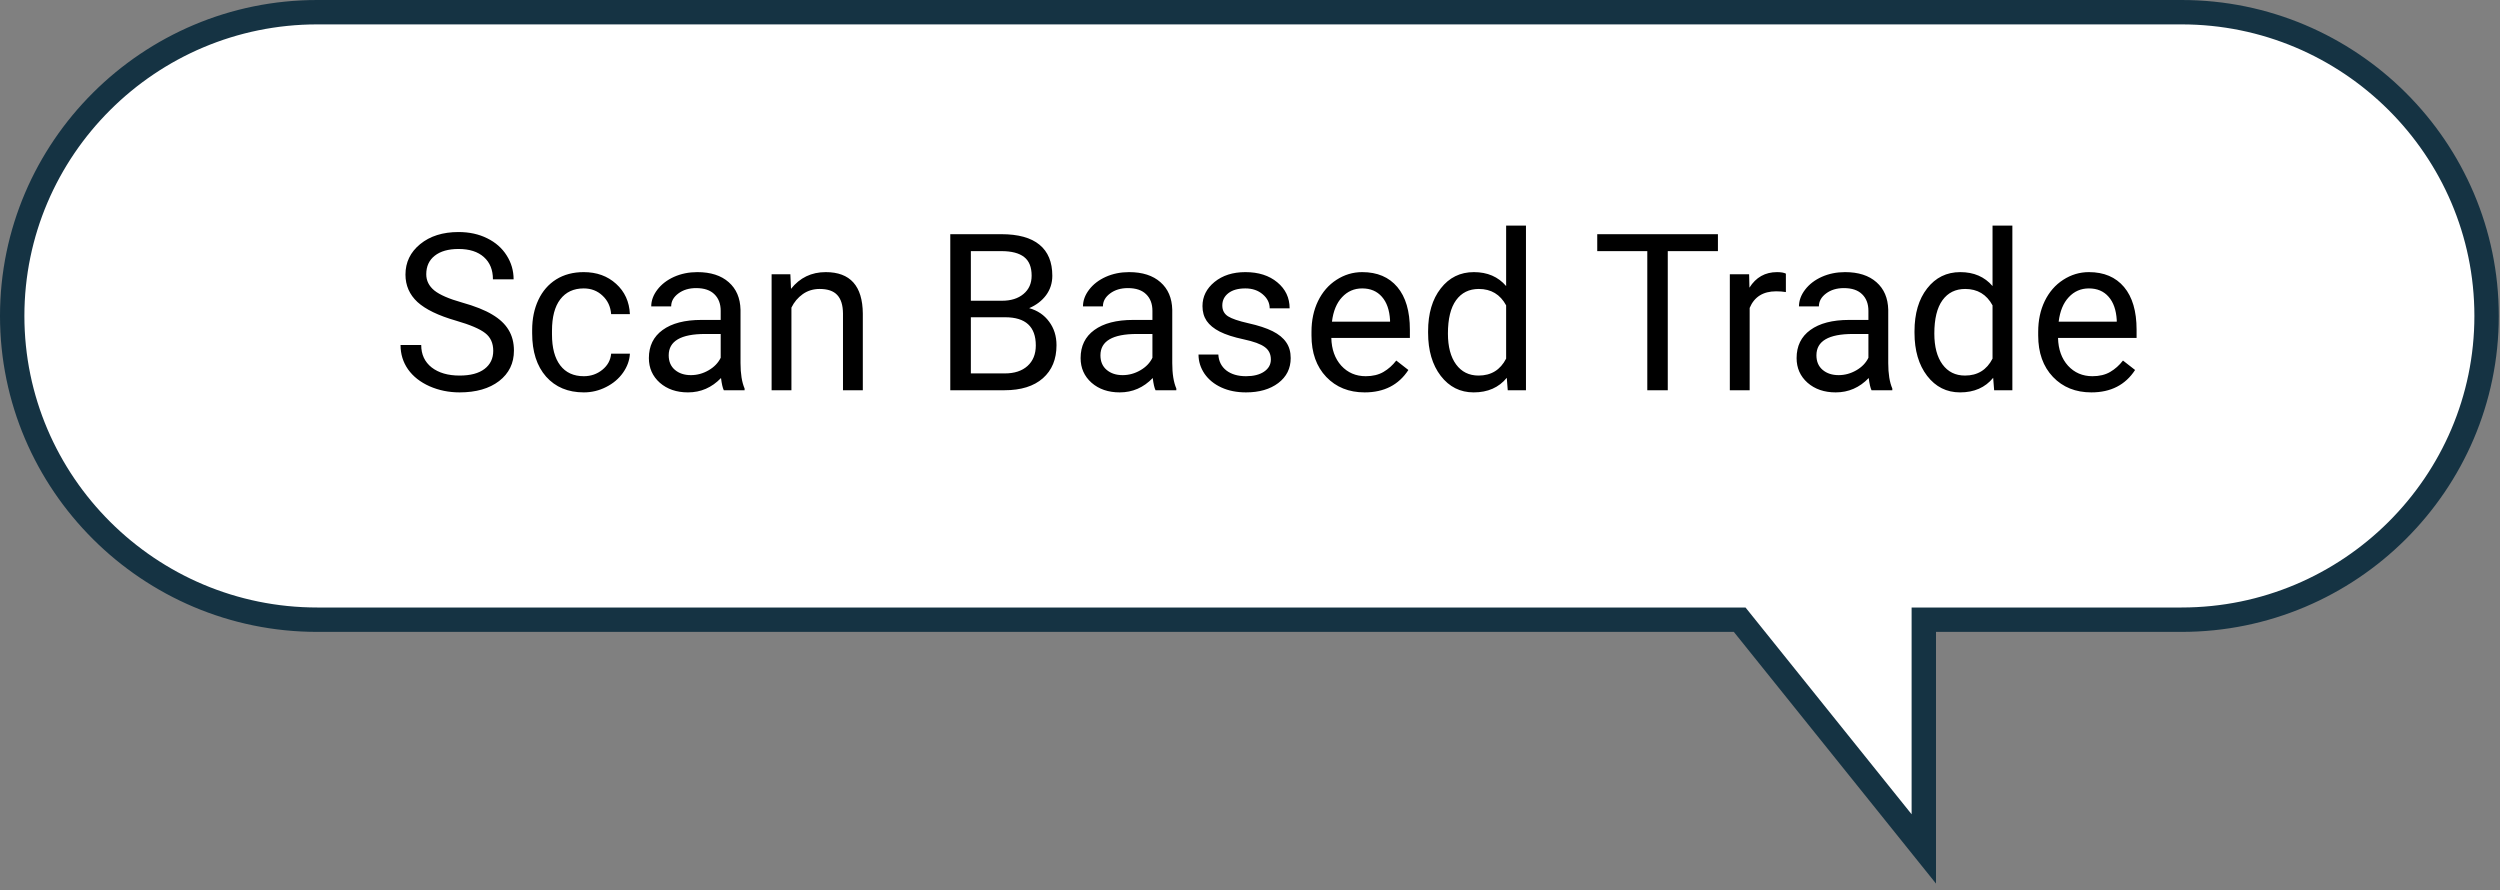 <svg width="205" height="73" viewBox="0 0 205 73" fill="none" xmlns="http://www.w3.org/2000/svg">
<rect x="0" y="0" width="205" height="73" fill="#808080" stroke="none"/>
<path d="M178.891 1H26.009C12.23 1 1 12.185 1 25.907C1 39.63 12.23 50.815 26.009 50.815H142.653L157.752 69.612V50.815H178.891C192.67 50.815 203.9 39.63 203.9 25.907C203.9 12.185 192.67 1 178.891 1Z" fill="white" stroke="#153343" stroke-width="2" stroke-miterlimit="10"/>
<path d="M37.397 26.296C35.949 25.88 34.895 25.37 34.232 24.767C33.576 24.157 33.248 23.407 33.248 22.517C33.248 21.509 33.649 20.677 34.452 20.02C35.261 19.358 36.31 19.027 37.599 19.027C38.477 19.027 39.26 19.197 39.945 19.537C40.637 19.877 41.17 20.346 41.545 20.943C41.926 21.541 42.116 22.194 42.116 22.903H40.42C40.42 22.13 40.174 21.523 39.682 21.084C39.19 20.639 38.495 20.416 37.599 20.416C36.767 20.416 36.116 20.601 35.648 20.97C35.185 21.333 34.953 21.84 34.953 22.49C34.953 23.012 35.173 23.454 35.612 23.817C36.058 24.175 36.81 24.503 37.871 24.802C38.938 25.101 39.77 25.432 40.367 25.795C40.971 26.152 41.416 26.571 41.703 27.052C41.996 27.532 42.143 28.098 42.143 28.748C42.143 29.785 41.738 30.617 40.93 31.244C40.121 31.865 39.04 32.176 37.687 32.176C36.808 32.176 35.987 32.009 35.226 31.675C34.464 31.335 33.875 30.872 33.459 30.286C33.049 29.7 32.844 29.035 32.844 28.291H34.54C34.54 29.064 34.824 29.677 35.393 30.128C35.967 30.573 36.731 30.796 37.687 30.796C38.577 30.796 39.26 30.614 39.734 30.251C40.209 29.888 40.446 29.393 40.446 28.766C40.446 28.139 40.227 27.655 39.787 27.315C39.348 26.97 38.551 26.63 37.397 26.296ZM47.873 30.849C48.453 30.849 48.96 30.673 49.394 30.321C49.827 29.97 50.067 29.53 50.114 29.003H51.652C51.623 29.548 51.435 30.066 51.09 30.559C50.744 31.051 50.281 31.443 49.701 31.736C49.127 32.029 48.518 32.176 47.873 32.176C46.578 32.176 45.547 31.745 44.779 30.884C44.018 30.017 43.637 28.833 43.637 27.333V27.061C43.637 26.135 43.807 25.311 44.147 24.591C44.486 23.87 44.973 23.311 45.605 22.912C46.244 22.514 46.997 22.314 47.864 22.314C48.931 22.314 49.815 22.634 50.519 23.273C51.227 23.911 51.605 24.74 51.652 25.76H50.114C50.067 25.145 49.833 24.641 49.411 24.248C48.995 23.85 48.48 23.65 47.864 23.65C47.038 23.65 46.397 23.949 45.94 24.547C45.488 25.139 45.263 25.997 45.263 27.122V27.43C45.263 28.525 45.488 29.369 45.94 29.961C46.391 30.553 47.035 30.849 47.873 30.849ZM59.352 32C59.258 31.812 59.182 31.479 59.123 30.998C58.367 31.783 57.465 32.176 56.416 32.176C55.478 32.176 54.708 31.912 54.105 31.385C53.507 30.852 53.208 30.178 53.208 29.363C53.208 28.373 53.583 27.605 54.333 27.061C55.089 26.51 56.149 26.234 57.515 26.234H59.097V25.487C59.097 24.919 58.927 24.468 58.587 24.134C58.247 23.794 57.746 23.624 57.084 23.624C56.504 23.624 56.018 23.77 55.625 24.064C55.232 24.356 55.036 24.711 55.036 25.127H53.401C53.401 24.652 53.568 24.195 53.902 23.756C54.242 23.311 54.699 22.959 55.273 22.701C55.853 22.443 56.489 22.314 57.181 22.314C58.276 22.314 59.135 22.59 59.756 23.141C60.377 23.686 60.699 24.439 60.723 25.399V29.776C60.723 30.649 60.834 31.344 61.057 31.859V32H59.352ZM56.653 30.761C57.163 30.761 57.647 30.629 58.103 30.365C58.56 30.102 58.892 29.759 59.097 29.337V27.386H57.822C55.83 27.386 54.834 27.969 54.834 29.135C54.834 29.645 55.004 30.043 55.344 30.33C55.684 30.617 56.12 30.761 56.653 30.761ZM64.81 22.49L64.862 23.686C65.589 22.771 66.538 22.314 67.71 22.314C69.72 22.314 70.733 23.448 70.751 25.716V32H69.125V25.707C69.119 25.021 68.961 24.515 68.65 24.186C68.346 23.858 67.868 23.694 67.218 23.694C66.69 23.694 66.228 23.835 65.829 24.116C65.431 24.398 65.12 24.767 64.897 25.224V32H63.272V22.49H64.81ZM77.923 32V19.203H82.106C83.495 19.203 84.538 19.49 85.235 20.064C85.939 20.639 86.29 21.488 86.29 22.613C86.29 23.211 86.12 23.741 85.78 24.204C85.44 24.661 84.978 25.016 84.392 25.268C85.083 25.461 85.628 25.83 86.026 26.375C86.431 26.914 86.633 27.559 86.633 28.309C86.633 29.457 86.261 30.359 85.517 31.016C84.772 31.672 83.721 32 82.361 32H77.923ZM79.61 26.015V30.62H82.397C83.182 30.62 83.8 30.418 84.251 30.014C84.708 29.604 84.936 29.041 84.936 28.326C84.936 26.785 84.099 26.015 82.423 26.015H79.61ZM79.61 24.661H82.159C82.897 24.661 83.486 24.477 83.926 24.107C84.371 23.738 84.594 23.237 84.594 22.605C84.594 21.901 84.389 21.392 83.978 21.075C83.568 20.753 82.944 20.592 82.106 20.592H79.61V24.661ZM94.754 32C94.66 31.812 94.584 31.479 94.525 30.998C93.769 31.783 92.867 32.176 91.818 32.176C90.881 32.176 90.11 31.912 89.507 31.385C88.909 30.852 88.61 30.178 88.61 29.363C88.61 28.373 88.985 27.605 89.735 27.061C90.491 26.51 91.552 26.234 92.917 26.234H94.499V25.487C94.499 24.919 94.329 24.468 93.989 24.134C93.649 23.794 93.148 23.624 92.486 23.624C91.906 23.624 91.42 23.77 91.027 24.064C90.635 24.356 90.439 24.711 90.439 25.127H88.804C88.804 24.652 88.971 24.195 89.305 23.756C89.644 23.311 90.102 22.959 90.676 22.701C91.256 22.443 91.892 22.314 92.583 22.314C93.679 22.314 94.537 22.59 95.158 23.141C95.779 23.686 96.102 24.439 96.125 25.399V29.776C96.125 30.649 96.236 31.344 96.459 31.859V32H94.754ZM92.056 30.761C92.565 30.761 93.049 30.629 93.506 30.365C93.963 30.102 94.294 29.759 94.499 29.337V27.386H93.225C91.232 27.386 90.236 27.969 90.236 29.135C90.236 29.645 90.406 30.043 90.746 30.33C91.086 30.617 91.522 30.761 92.056 30.761ZM104.211 29.477C104.211 29.038 104.044 28.698 103.71 28.458C103.382 28.212 102.805 28.001 101.979 27.825C101.158 27.649 100.505 27.439 100.019 27.192C99.538 26.946 99.181 26.653 98.946 26.314C98.718 25.974 98.603 25.569 98.603 25.101C98.603 24.321 98.932 23.662 99.588 23.123C100.25 22.584 101.094 22.314 102.119 22.314C103.197 22.314 104.07 22.593 104.738 23.149C105.412 23.706 105.749 24.418 105.749 25.285H104.114C104.114 24.84 103.924 24.456 103.543 24.134C103.168 23.811 102.693 23.65 102.119 23.65C101.527 23.65 101.064 23.779 100.73 24.037C100.396 24.295 100.229 24.632 100.229 25.048C100.229 25.44 100.385 25.736 100.695 25.936C101.006 26.135 101.565 26.325 102.374 26.507C103.188 26.689 103.848 26.905 104.352 27.157C104.855 27.409 105.228 27.714 105.468 28.071C105.714 28.423 105.837 28.854 105.837 29.363C105.837 30.213 105.497 30.895 104.817 31.411C104.138 31.921 103.256 32.176 102.172 32.176C101.41 32.176 100.736 32.041 100.15 31.771C99.564 31.502 99.105 31.127 98.77 30.646C98.442 30.16 98.278 29.636 98.278 29.073H99.904C99.934 29.618 100.15 30.052 100.555 30.374C100.965 30.69 101.504 30.849 102.172 30.849C102.787 30.849 103.279 30.726 103.648 30.48C104.023 30.227 104.211 29.894 104.211 29.477ZM111.901 32.176C110.612 32.176 109.563 31.754 108.755 30.91C107.946 30.061 107.542 28.927 107.542 27.509V27.21C107.542 26.267 107.721 25.426 108.078 24.688C108.441 23.943 108.945 23.363 109.59 22.947C110.24 22.525 110.943 22.314 111.699 22.314C112.936 22.314 113.896 22.722 114.582 23.536C115.268 24.351 115.61 25.517 115.61 27.034V27.711H109.168C109.191 28.648 109.464 29.407 109.985 29.987C110.513 30.561 111.181 30.849 111.989 30.849C112.563 30.849 113.05 30.731 113.448 30.497C113.847 30.263 114.195 29.952 114.494 29.565L115.487 30.339C114.69 31.564 113.495 32.176 111.901 32.176ZM111.699 23.65C111.043 23.65 110.492 23.891 110.047 24.371C109.602 24.846 109.326 25.514 109.221 26.375H113.984V26.252C113.938 25.426 113.715 24.787 113.316 24.336C112.918 23.879 112.379 23.65 111.699 23.65ZM117.104 27.166C117.104 25.707 117.45 24.535 118.142 23.65C118.833 22.76 119.738 22.314 120.857 22.314C121.971 22.314 122.853 22.695 123.503 23.457V18.5H125.129V32H123.635L123.556 30.98C122.905 31.777 122 32.176 120.84 32.176C119.738 32.176 118.839 31.725 118.142 30.822C117.45 29.92 117.104 28.742 117.104 27.289V27.166ZM118.73 27.351C118.73 28.429 118.953 29.273 119.398 29.882C119.844 30.491 120.459 30.796 121.244 30.796C122.275 30.796 123.028 30.333 123.503 29.407V25.039C123.017 24.143 122.27 23.694 121.262 23.694C120.465 23.694 119.844 24.002 119.398 24.617C118.953 25.232 118.73 26.144 118.73 27.351ZM140.87 20.592H136.757V32H135.078V20.592H130.974V19.203H140.87V20.592ZM146.442 23.949C146.196 23.908 145.93 23.888 145.643 23.888C144.576 23.888 143.853 24.342 143.472 25.25V32H141.846V22.49H143.428L143.454 23.589C143.987 22.739 144.743 22.314 145.722 22.314C146.038 22.314 146.278 22.355 146.442 22.438V23.949ZM153.465 32C153.371 31.812 153.295 31.479 153.236 30.998C152.48 31.783 151.578 32.176 150.529 32.176C149.592 32.176 148.821 31.912 148.218 31.385C147.62 30.852 147.321 30.178 147.321 29.363C147.321 28.373 147.696 27.605 148.446 27.061C149.202 26.51 150.263 26.234 151.628 26.234H153.21V25.487C153.21 24.919 153.04 24.468 152.7 24.134C152.36 23.794 151.859 23.624 151.197 23.624C150.617 23.624 150.131 23.77 149.738 24.064C149.346 24.356 149.149 24.711 149.149 25.127H147.515C147.515 24.652 147.682 24.195 148.016 23.756C148.355 23.311 148.812 22.959 149.387 22.701C149.967 22.443 150.603 22.314 151.294 22.314C152.39 22.314 153.248 22.59 153.869 23.141C154.49 23.686 154.812 24.439 154.836 25.399V29.776C154.836 30.649 154.947 31.344 155.17 31.859V32H153.465ZM150.767 30.761C151.276 30.761 151.76 30.629 152.217 30.365C152.674 30.102 153.005 29.759 153.21 29.337V27.386H151.936C149.943 27.386 148.947 27.969 148.947 29.135C148.947 29.645 149.117 30.043 149.457 30.33C149.797 30.617 150.233 30.761 150.767 30.761ZM156.989 27.166C156.989 25.707 157.335 24.535 158.026 23.65C158.718 22.76 159.623 22.314 160.742 22.314C161.855 22.314 162.737 22.695 163.388 23.457V18.5H165.014V32H163.52L163.44 30.98C162.79 31.777 161.885 32.176 160.725 32.176C159.623 32.176 158.724 31.725 158.026 30.822C157.335 29.92 156.989 28.742 156.989 27.289V27.166ZM158.615 27.351C158.615 28.429 158.838 29.273 159.283 29.882C159.729 30.491 160.344 30.796 161.129 30.796C162.16 30.796 162.913 30.333 163.388 29.407V25.039C162.901 24.143 162.154 23.694 161.146 23.694C160.35 23.694 159.729 24.002 159.283 24.617C158.838 25.232 158.615 26.144 158.615 27.351ZM171.491 32.176C170.202 32.176 169.153 31.754 168.345 30.91C167.536 30.061 167.132 28.927 167.132 27.509V27.21C167.132 26.267 167.311 25.426 167.668 24.688C168.031 23.943 168.535 23.363 169.18 22.947C169.83 22.525 170.533 22.314 171.289 22.314C172.525 22.314 173.486 22.722 174.172 23.536C174.857 24.351 175.2 25.517 175.2 27.034V27.711H168.758C168.781 28.648 169.054 29.407 169.575 29.987C170.103 30.561 170.771 30.849 171.579 30.849C172.153 30.849 172.64 30.731 173.038 30.497C173.437 30.263 173.785 29.952 174.084 29.565L175.077 30.339C174.28 31.564 173.085 32.176 171.491 32.176ZM171.289 23.65C170.633 23.65 170.082 23.891 169.637 24.371C169.191 24.846 168.916 25.514 168.811 26.375H173.574V26.252C173.527 25.426 173.305 24.787 172.906 24.336C172.508 23.879 171.969 23.65 171.289 23.65Z" fill="black"/>
</svg>
